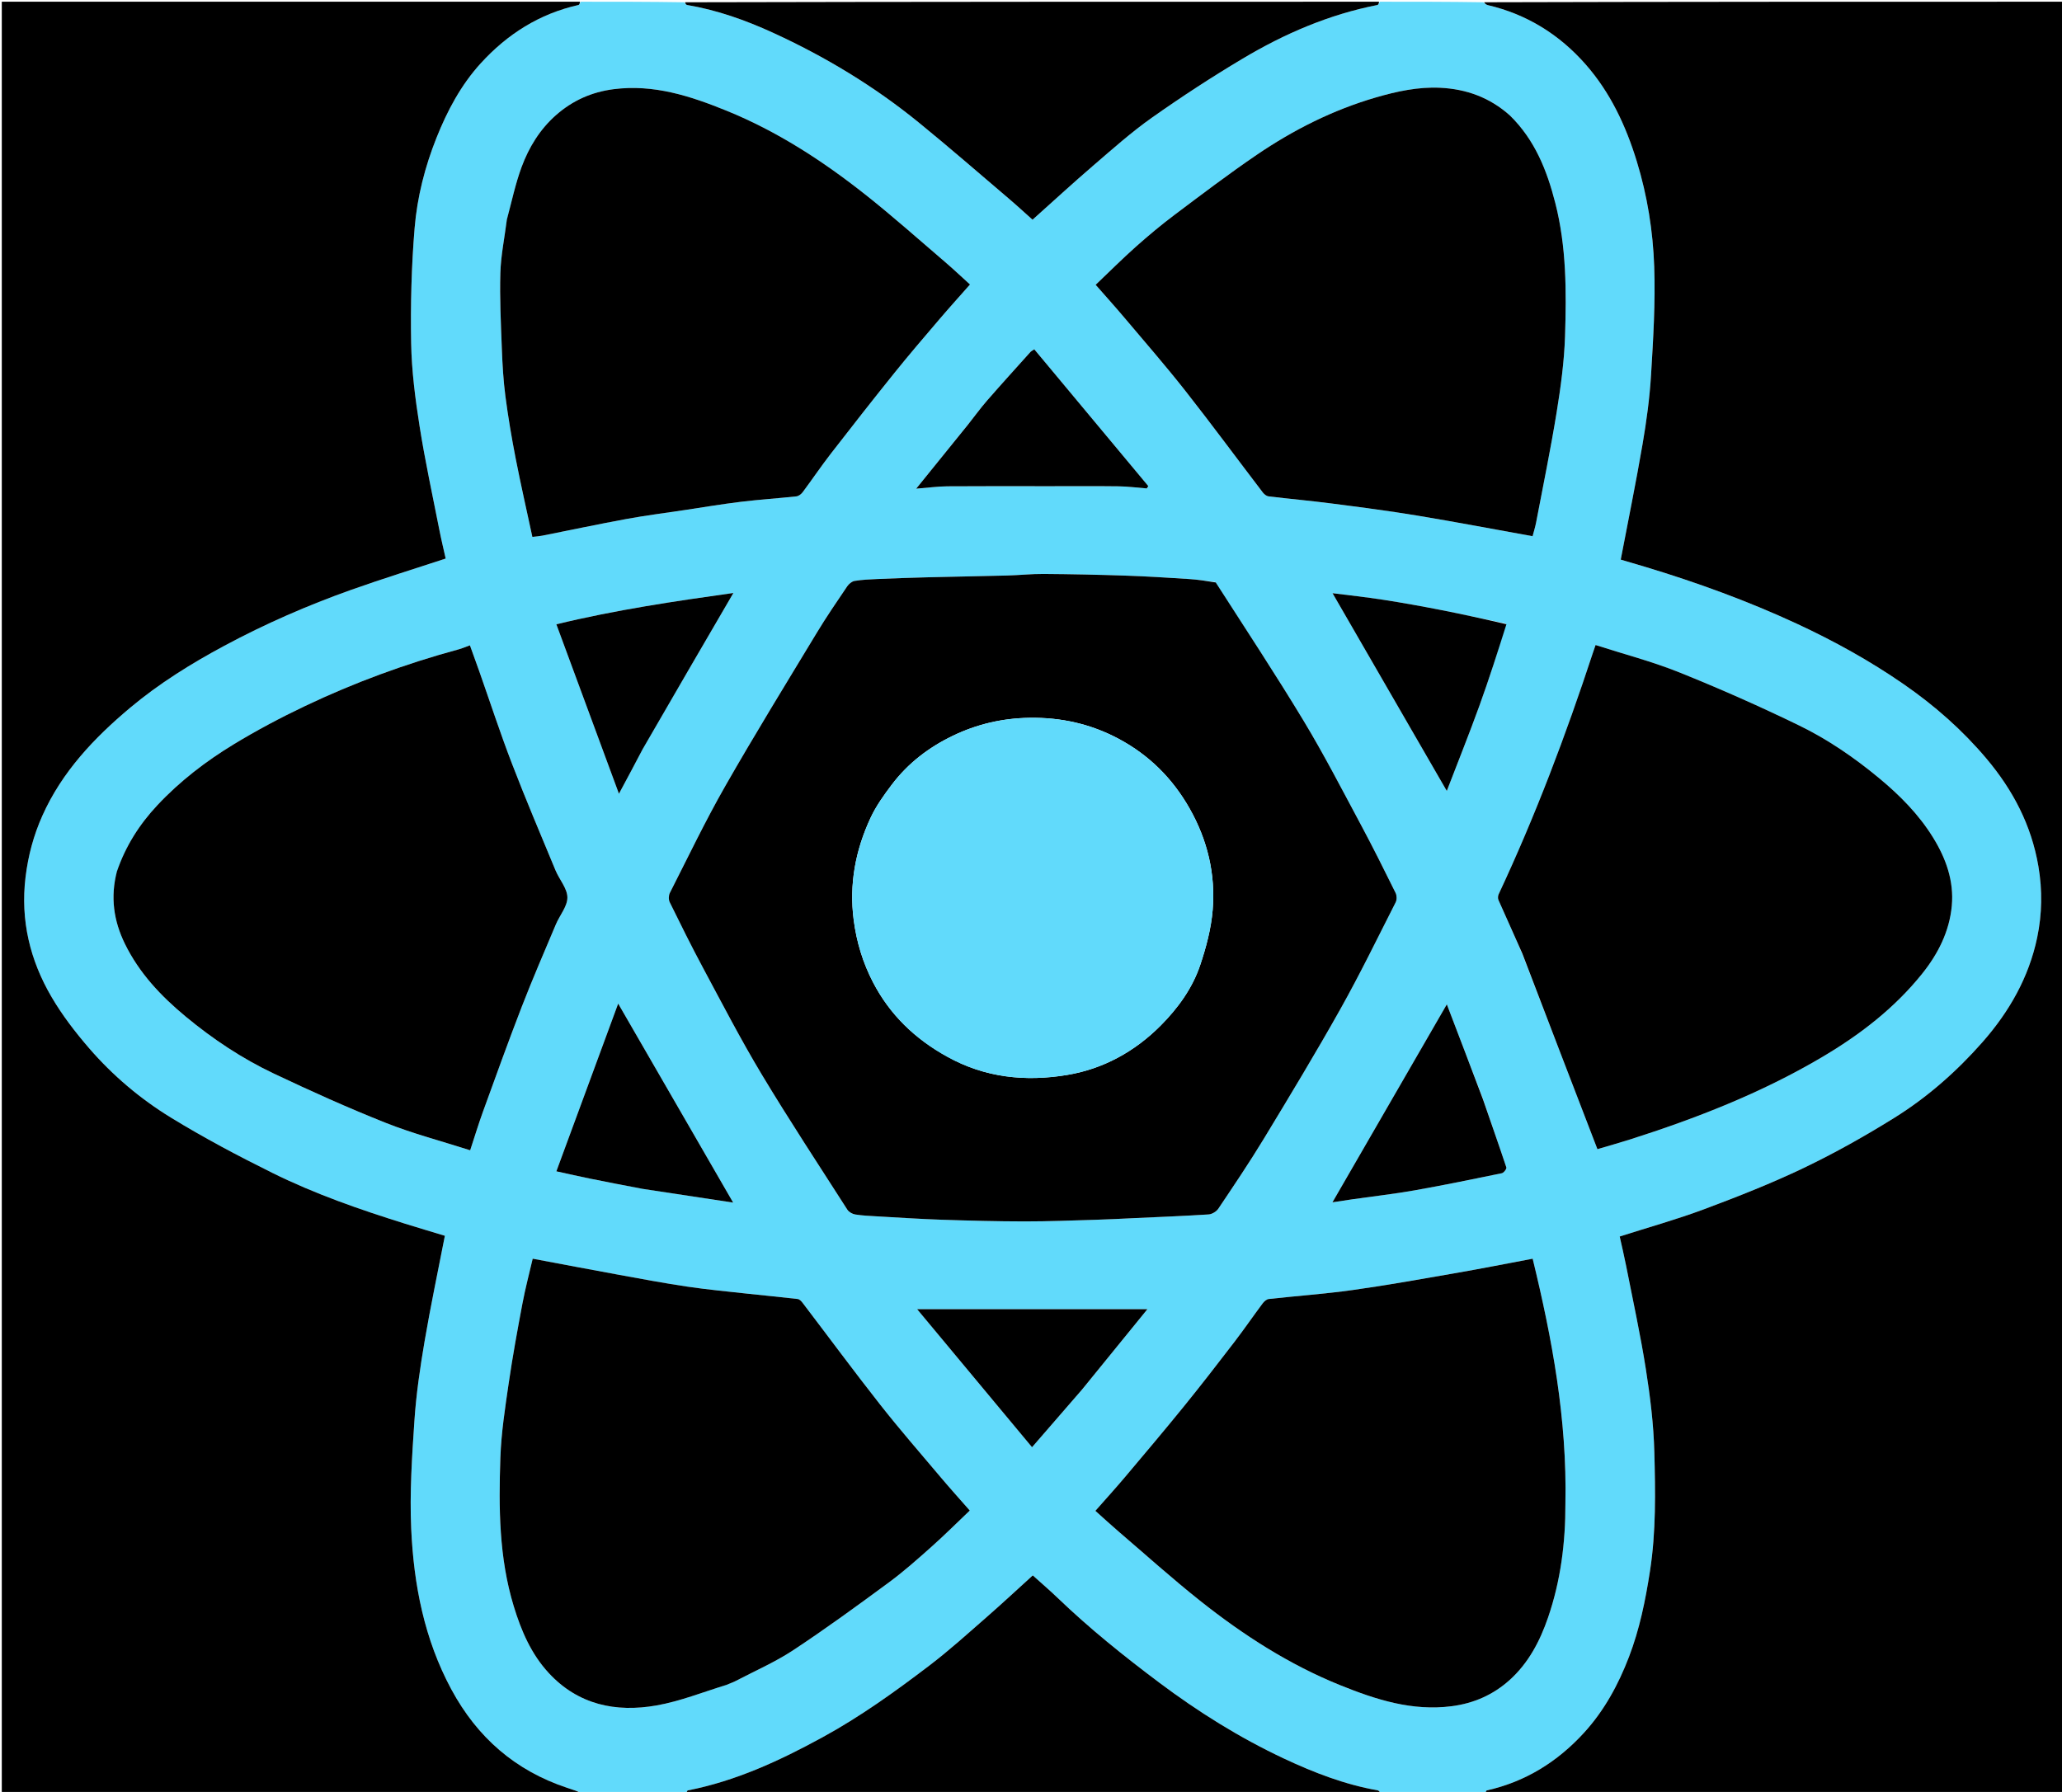 <svg version="1.1" id="Layer_1" xmlns="http://www.w3.org/2000/svg" xmlns:xlink="http://www.w3.org/1999/xlink" x="0px" y="0px"
	 width="100%" viewBox="0 0 1200 1043" enable-background="new 0 0 1200 1043" xml:space="preserve">
<path fill="#61DAFB" opacity="1" stroke="none"
	d="
M864,1044
	C843.979,1044 823.958,1044 803.802,1043.679
	C803.011,1042.915 802.403,1042.194 801.691,1042.069
	C782.61,1038.709 764.703,1031.777 747.297,1023.616
	C721.429,1011.487 697.337,996.411 674.461,979.247
	C654.013,963.905 634.139,947.952 615.693,930.238
	C610.953,925.687 605.952,921.408 601.029,916.967
	C592.087,925.075 583.314,933.273 574.273,941.165
	C563.299,950.744 552.485,960.57 540.911,969.383
	C520.962,984.575 500.621,999.214 478.499,1011.29
	C453.7,1024.828 428.319,1036.603 400.388,1042.091
	C399.822,1042.202 399.458,1043.341 399,1044
	C378.979,1044 358.958,1044 338.801,1043.688
	C335.799,1042.458 332.924,1041.566 330.067,1040.618
	C299.905,1030.616 277.776,1011.309 262.706,983.39
	C246.911,954.127 240.775,922.372 239.303,889.787
	C238.357,868.848 239.769,847.74 241.183,826.778
	C242.224,811.358 244.496,795.971 247.092,780.718
	C250.589,760.166 254.923,739.757 258.897,719.294
	C251.65,717.096 243.611,714.72 235.61,712.22
	C209.283,703.996 183.217,694.93 158.495,682.68
	C138.391,672.718 118.484,662.17 99.372,650.444
	C81.587,639.533 65.531,625.953 51.837,610.09
	C43.816,600.798 36.207,590.897 30.018,580.33
	C17.472,558.909 11.841,535.722 14.858,510.599
	C16.365,498.058 19.554,486.2 24.675,474.743
	C36.089,449.207 54.801,429.506 75.807,411.894
	C92.595,397.818 111.212,386.268 130.514,375.898
	C154.315,363.111 179.037,352.333 204.47,343.287
	C222.672,336.813 241.149,331.111 259.368,325.109
	C258.193,319.807 256.783,314.018 255.638,308.177
	C251.71,288.148 247.34,268.186 244.174,248.036
	C241.663,232.056 239.562,215.857 239.272,199.72
	C238.871,177.397 239.444,154.965 241.291,132.72
	C242.785,114.723 247.298,97.051 254.046,80.141
	C260.331,64.394 268.255,49.497 279.719,36.901
	C295.195,19.897 313.908,7.996 336.618,2.914
	C337.193,2.786 337.544,1.66 338,1
	C358.021,1 378.042,1 398.197,1.32
	C398.821,2.071 399.261,2.797 399.808,2.889
	C417.294,5.835 433.877,11.74 449.883,19.073
	C480.311,33.012 508.825,50.245 534.798,71.408
	C552.43,85.776 569.596,100.718 586.921,115.461
	C591.77,119.587 596.447,123.916 600.892,127.876
	C612.828,117.204 624.343,106.59 636.213,96.388
	C647.367,86.802 658.394,76.943 670.378,68.481
	C687.527,56.373 705.164,44.87 723.195,34.119
	C747.592,19.572 773.516,8.404 801.614,2.909
	C802.179,2.798 802.542,1.659 803,1
	C823.021,1 843.042,1 863.199,1.312
	C864.149,2.081 864.912,2.759 865.785,2.963
	C888.595,8.288 907.608,20.175 922.876,37.594
	C937.146,53.875 946.17,73.14 952.524,93.843
	C958.685,113.918 961.97,134.519 962.692,155.271
	C963.421,176.23 962.112,197.303 960.844,218.274
	C960.028,231.764 958.183,245.248 955.895,258.58
	C952.041,281.037 947.468,303.37 943.202,325.729
	C947.509,327.001 952.62,328.479 957.712,330.018
	C987.684,339.077 1017.056,349.776 1045.471,362.939
	C1067.223,373.016 1088.143,384.579 1107.914,398.267
	C1125.872,410.701 1142.073,424.954 1156.112,441.643
	C1171.482,459.915 1182.185,480.311 1186.266,504.236
	C1188.661,518.275 1188.403,532.035 1185.56,545.694
	C1180.737,568.863 1169.249,588.925 1153.786,606.505
	C1138.751,623.598 1121.638,638.689 1102.306,650.711
	C1085.308,661.281 1067.76,671.159 1049.715,679.797
	C1030.86,688.823 1011.312,696.513 991.711,703.835
	C975.574,709.862 958.917,714.496 942.6,719.713
	C943.801,725.166 945.192,730.945 946.336,736.773
	C950.269,756.804 954.652,776.767 957.825,796.919
	C960.34,812.892 962.336,829.079 962.759,845.218
	C963.365,868.323 963.791,891.468 960.209,914.545
	C957.566,931.577 954.177,948.275 948.009,964.374
	C941.808,980.562 933.604,995.645 921.894,1008.481
	C906.516,1025.337 887.882,1037.024 865.382,1042.086
	C864.807,1042.215 864.456,1043.34 864,1044
M707.193,338.76
	C702.194,338.173 697.209,337.368 692.192,337.044
	C679.856,336.245 667.512,335.468 655.159,335.05
	C639.243,334.512 623.315,334.189 607.391,334.066
	C600.303,334.011 593.213,334.792 586.119,334.981
	C570.697,335.393 555.27,335.624 539.847,336.016
	C530.091,336.264 520.336,336.613 510.585,337.026
	C506.16,337.214 501.704,337.418 497.348,338.133
	C495.76,338.393 493.992,339.869 493.036,341.283
	C487.048,350.138 480.995,358.967 475.466,368.109
	C457.481,397.847 439.253,427.453 422.02,457.625
	C410.463,477.859 400.391,498.946 389.818,519.734
	C389.071,521.204 389.03,523.68 389.753,525.151
	C396.042,537.944 402.355,550.735 409.096,563.293
	C420.258,584.087 431.103,605.091 443.25,625.305
	C459.249,651.929 476.347,677.894 493.107,704.057
	C493.996,705.445 496.032,706.617 497.697,706.885
	C501.896,707.562 506.183,707.742 510.443,707.983
	C522.957,708.691 535.468,709.531 547.993,709.95
	C564.075,710.488 580.17,710.905 596.26,710.927
	C610.016,710.946 623.775,710.383 637.529,709.98
	C645.123,709.758 652.711,709.346 660.3,708.998
	C674.648,708.34 689.003,707.786 703.334,706.862
	C705.322,706.734 707.884,705.209 709.002,703.541
	C718.005,690.108 727.077,676.697 735.456,662.873
	C750.616,637.862 765.752,612.818 780.058,587.316
	C791.464,566.984 801.665,545.974 812.232,525.179
	C812.972,523.722 812.929,521.243 812.196,519.762
	C805.586,506.409 798.954,493.058 791.914,479.928
	C781.066,459.7 770.548,439.251 758.697,419.615
	C742.321,392.484 724.836,366.023 707.193,338.76
M294.939,128.295
	C293.626,138.479 291.493,148.639 291.195,158.853
	C290.765,173.583 291.501,188.358 292.06,203.101
	C292.409,212.293 292.937,221.516 294.128,230.629
	C295.706,242.704 297.736,254.738 300.07,266.692
	C303.072,282.069 306.568,297.349 309.816,312.507
	C312.091,312.231 313.827,312.132 315.517,311.797
	C331.878,308.554 348.196,305.081 364.599,302.066
	C375.631,300.038 386.778,298.631 397.876,296.965
	C408.979,295.299 420.057,293.425 431.199,292.069
	C441.928,290.762 452.731,290.071 463.48,288.907
	C464.778,288.767 466.279,287.618 467.108,286.506
	C472.641,279.087 477.822,271.4 483.485,264.085
	C495.755,248.235 508.128,232.461 520.689,216.841
	C529.098,206.386 537.845,196.2 546.553,185.989
	C552.297,179.253 558.239,172.687 564.495,165.588
	C559.482,161.051 554.707,156.522 549.712,152.251
	C534.395,139.154 519.345,125.711 503.543,113.222
	C478.711,93.597 452.262,76.402 422.78,64.425
	C401.762,55.887 380.425,48.916 357.088,51.914
	C344.246,53.564 333.13,58.57 323.543,67.027
	C314.202,75.267 307.79,85.738 303.546,97.226
	C299.932,107.008 297.788,117.334 294.939,128.295
M423.019,980.487
	C424.669,979.836 426.396,979.329 427.959,978.51
	C439.244,972.6 451.054,967.47 461.637,960.487
	C480.588,947.983 498.954,934.567 517.243,921.095
	C525.926,914.698 534.032,907.478 542.099,900.293
	C549.722,893.503 556.952,886.271 564.371,879.219
	C558.569,872.598 553.062,866.508 547.771,860.236
	C535.849,846.101 523.689,832.148 512.261,817.621
	C496.879,798.066 482.103,778.034 467.022,758.243
	C466.321,757.323 465.234,756.209 464.221,756.091
	C454.474,754.949 444.698,754.06 434.943,752.986
	C423.249,751.698 411.524,750.599 399.893,748.873
	C386.569,746.896 373.319,744.398 360.063,741.984
	C343.514,738.97 326.991,735.81 310.006,732.628
	C308.071,740.99 305.738,749.728 304.065,758.59
	C301.145,774.059 298.307,789.557 296.04,805.131
	C293.947,819.509 291.696,833.971 291.201,848.454
	C290.205,877.548 290.353,906.678 298.993,934.973
	C303.326,949.163 309.092,962.656 319.274,973.698
	C336.397,992.268 358.341,996.836 382.02,992.666
	C395.734,990.251 408.939,984.951 423.019,980.487
M878.473,66.982
	C866.998,56.692 853.277,51.818 838.143,51.087
	C825.332,50.469 812.885,53.17 800.62,56.745
	C775.736,63.999 752.842,75.519 731.527,90.012
	C715.174,101.132 699.403,113.125 683.587,125.013
	C675.761,130.896 668.219,137.197 660.908,143.713
	C652.922,150.83 645.352,158.413 637.623,165.772
	C643.469,172.442 648.978,178.534 654.27,184.808
	C666.189,198.939 678.347,212.888 689.771,227.412
	C705.147,246.963 719.907,266.997 735,286.771
	C735.763,287.77 737.12,288.778 738.303,288.92
	C750.474,290.38 762.691,291.471 774.846,293.041
	C791.47,295.188 808.106,297.338 824.64,300.073
	C847.073,303.784 869.414,308.051 891.897,312.098
	C892.543,309.616 893.434,306.845 893.974,304.008
	C898.035,282.679 902.427,261.401 905.902,239.975
	C908.278,225.32 910.317,210.484 910.786,195.675
	C911.608,169.699 911.655,143.697 905.112,118.131
	C900.252,99.14 893.254,81.499 878.473,66.982
M911,874.497
	C912.022,826.076 903.226,779.001 891.948,732.642
	C876.797,735.485 862.059,738.414 847.258,740.989
	C827.262,744.468 807.273,748.061 787.178,750.876
	C770.982,753.145 754.628,754.284 738.364,756.096
	C737.09,756.238 735.663,757.505 734.821,758.633
	C729.287,766.046 724.05,773.682 718.421,781.021
	C708.803,793.562 699.136,806.072 689.183,818.346
	C677.855,832.315 666.243,846.055 654.649,859.805
	C649.166,866.307 643.437,872.599 637.464,879.391
	C642.101,883.535 646.442,887.552 650.93,891.398
	C666.727,904.933 682.207,918.871 698.487,931.8
	C723.517,951.678 750.305,968.929 780.089,980.934
	C800.805,989.285 821.881,996.101 844.889,993.096
	C857.727,991.42 868.9,986.487 878.41,977.98
	C889.469,968.088 896.188,955.238 900.914,941.46
	C908.233,920.128 911.07,898.009 911,874.497
M68.004,507.694
	C64.156,522.19 66.131,535.953 72.69,549.355
	C81.047,566.43 93.644,579.744 108.117,591.743
	C123.944,604.864 140.945,616.156 159.439,624.917
	C180.866,635.068 202.522,644.837 224.551,653.583
	C240.369,659.863 256.963,664.193 273.627,669.526
	C276.211,661.678 278.436,654.289 281.067,647.048
	C288.489,626.619 295.83,606.155 303.677,585.889
	C309.907,569.798 316.782,553.956 323.484,538.051
	C325.722,532.739 330.245,527.557 330.199,522.346
	C330.153,517.079 325.508,511.946 323.283,506.586
	C314.695,485.89 305.925,465.258 297.888,444.347
	C291.072,426.612 285.179,408.522 278.861,390.595
	C277.122,385.658 275.321,380.743 273.477,375.618
	C270.919,376.542 268.994,377.396 266.986,377.94
	C236.077,386.312 206.114,397.327 177.231,411.091
	C163.217,417.769 149.43,425.082 136.166,433.137
	C119.891,443.02 104.825,454.551 91.659,468.593
	C81.104,479.852 73.128,492.376 68.004,507.694
M885.999,555.507
	C900.537,593.276 915.074,631.046 929.632,668.871
	C935.562,667.114 941.919,665.347 948.203,663.35
	C987.045,651.005 1024.851,636.25 1060.092,615.462
	C1082.261,602.384 1102.455,586.906 1118.625,566.739
	C1127.859,555.223 1134.499,542.155 1135.87,527.24
	C1137.199,512.798 1132.49,499.66 1124.955,487.473
	C1116.617,473.987 1105.669,462.943 1093.499,452.867
	C1079.057,440.911 1063.637,430.33 1046.88,422.194
	C1024.114,411.141 1000.924,400.86 977.444,391.419
	C961.664,385.074 945.068,380.758 928.56,375.444
	C927.896,377.372 927.416,378.712 926.972,380.064
	C911.272,427.868 893.53,474.873 872.166,520.469
	C871.716,521.428 871.627,522.921 872.045,523.867
	C876.6,534.187 881.291,544.446 885.999,555.507
M563.027,247.456
	C553.367,259.427 543.707,271.397 533.193,284.425
	C540.263,283.871 545.819,283.104 551.38,283.06
	C570.877,282.906 590.375,283 609.873,283
	C623.532,283 637.192,282.88 650.849,283.059
	C656.358,283.132 661.859,283.861 667.364,284.291
	C667.664,283.837 667.964,283.384 668.264,282.93
	C646.142,256.387 624.02,229.845 601.911,203.318
	C600.53,204.242 600.058,204.438 599.75,204.782
	C591.292,214.215 582.764,223.589 574.445,233.143
	C570.598,237.561 567.164,242.338 563.027,247.456
M629.99,808.514
	C642.671,792.896 655.352,777.278 667.754,762.003
	C623.061,762.003 578.812,762.003 533.719,762.003
	C555.883,788.629 577.986,815.183 600.604,842.355
	C610.82,830.559 620.147,819.788 629.99,808.514
M876.443,362.983
	C863.797,360.322 851.178,357.525 838.497,355.041
	C827.354,352.859 816.171,350.836 804.951,349.098
	C794.835,347.53 784.644,346.443 775.481,345.272
	C797.455,383.311 819.734,421.875 841.975,460.374
	C848.22,444.123 854.877,427.551 860.956,410.769
	C866.602,395.179 871.633,379.366 876.443,362.983
M863,639.464
	C855.951,621.045 848.902,602.627 841.996,584.579
	C819.712,623.151 797.45,661.686 775.427,699.808
	C778.746,699.304 783.035,698.621 787.333,698.008
	C799.244,696.308 811.218,694.967 823.06,692.875
	C840.104,689.864 857.065,686.37 874.019,682.874
	C875.131,682.644 876.902,680.302 876.641,679.517
	C872.276,666.379 867.636,653.333 863,639.464
M374.051,435.649
	C391.675,405.415 409.299,375.182 426.807,345.146
	C392.851,349.915 358.561,354.936 323.78,363.377
	C336.043,396.59 347.916,428.746 360.196,462.005
	C365.253,452.589 369.6,444.496 374.051,435.649
M374.564,691.999
	C392.211,694.7 409.857,697.401 426.665,699.974
	C404.552,661.696 382.281,623.146 359.752,584.149
	C347.888,616.351 335.996,648.627 323.786,681.768
	C330.985,683.34 337.064,684.744 343.176,685.984
	C353.33,688.043 363.506,689.996 374.564,691.999
z"/>
<path fill="#000000" opacity="1" stroke="none"
	d="
M864.469,1044
	C864.456,1043.34 864.807,1042.215 865.382,1042.086
	C887.882,1037.024 906.516,1025.337 921.894,1008.481
	C933.604,995.645 941.808,980.562 948.009,964.374
	C954.177,948.275 957.566,931.577 960.209,914.545
	C963.791,891.468 963.365,868.323 962.759,845.218
	C962.336,829.079 960.34,812.892 957.825,796.919
	C954.652,776.767 950.269,756.804 946.336,736.773
	C945.192,730.945 943.801,725.166 942.6,719.713
	C958.917,714.496 975.574,709.862 991.711,703.835
	C1011.312,696.513 1030.86,688.823 1049.715,679.797
	C1067.76,671.159 1085.308,661.281 1102.306,650.711
	C1121.638,638.689 1138.751,623.598 1153.786,606.505
	C1169.249,588.925 1180.737,568.863 1185.56,545.694
	C1188.403,532.035 1188.661,518.275 1186.266,504.236
	C1182.185,480.311 1171.482,459.915 1156.112,441.643
	C1142.073,424.954 1125.872,410.701 1107.914,398.267
	C1088.143,384.579 1067.223,373.016 1045.471,362.939
	C1017.056,349.776 987.684,339.077 957.712,330.018
	C952.62,328.479 947.509,327.001 943.202,325.729
	C947.468,303.37 952.041,281.037 955.895,258.58
	C958.183,245.248 960.028,231.764 960.844,218.274
	C962.112,197.303 963.421,176.23 962.692,155.271
	C961.97,134.519 958.685,113.918 952.524,93.843
	C946.17,73.14 937.146,53.875 922.876,37.594
	C907.608,20.175 888.595,8.288 865.785,2.963
	C864.912,2.759 864.149,2.081 863.667,1.312
	C976.305,1 1088.609,1 1200.957,1
	C1200.957,348.549 1200.957,696.099 1200.957,1044
	C1088.979,1044 976.958,1044 864.469,1044
z"/>
<path fill="#000000" opacity="1" stroke="none"
	d="
M337.531,1
	C337.544,1.66 337.193,2.786 336.618,2.914
	C313.908,7.996 295.195,19.897 279.719,36.901
	C268.255,49.497 260.331,64.394 254.046,80.141
	C247.298,97.051 242.785,114.723 241.291,132.72
	C239.444,154.965 238.871,177.397 239.272,199.72
	C239.562,215.857 241.663,232.056 244.174,248.036
	C247.34,268.186 251.71,288.148 255.638,308.177
	C256.783,314.018 258.193,319.807 259.368,325.109
	C241.149,331.111 222.672,336.813 204.47,343.287
	C179.037,352.333 154.315,363.111 130.514,375.898
	C111.212,386.268 92.595,397.818 75.807,411.894
	C54.801,429.506 36.089,449.207 24.675,474.743
	C19.554,486.2 16.365,498.058 14.858,510.599
	C11.841,535.722 17.472,558.909 30.018,580.33
	C36.207,590.897 43.816,600.798 51.837,610.09
	C65.531,625.953 81.587,639.533 99.372,650.444
	C118.484,662.17 138.391,672.718 158.495,682.68
	C183.217,694.93 209.283,703.996 235.61,712.22
	C243.611,714.72 251.65,717.096 258.897,719.294
	C254.923,739.757 250.589,760.166 247.092,780.718
	C244.496,795.971 242.224,811.358 241.183,826.778
	C239.769,847.74 238.357,868.848 239.303,889.787
	C240.775,922.372 246.911,954.127 262.706,983.39
	C277.776,1011.309 299.905,1030.616 330.067,1040.618
	C332.924,1041.566 335.799,1042.458 338.333,1043.688
	C225.695,1044 113.391,1044 1.043,1044
	C1.043,696.45 1.043,348.901 1.043,1
	C113.021,1 225.042,1 337.531,1
z"/>
<path fill="#000000" opacity="1" stroke="none"
	d="
M399.469,1044
	C399.458,1043.341 399.822,1042.202 400.388,1042.091
	C428.319,1036.603 453.7,1024.828 478.499,1011.29
	C500.621,999.214 520.962,984.575 540.911,969.383
	C552.485,960.57 563.299,950.744 574.273,941.165
	C583.314,933.273 592.087,925.075 601.029,916.967
	C605.952,921.408 610.953,925.687 615.693,930.238
	C634.139,947.952 654.013,963.905 674.461,979.247
	C697.337,996.411 721.429,1011.487 747.297,1023.616
	C764.703,1031.777 782.61,1038.709 801.691,1042.069
	C802.403,1042.194 803.011,1042.915 803.333,1043.679
	C668.646,1044 534.292,1044 399.469,1044
z"/>
<path fill="#000000" opacity="1" stroke="none"
	d="
M802.531,1
	C802.542,1.659 802.179,2.798 801.614,2.909
	C773.516,8.404 747.592,19.572 723.195,34.119
	C705.164,44.87 687.527,56.373 670.378,68.481
	C658.394,76.943 647.367,86.802 636.213,96.388
	C624.343,106.59 612.828,117.204 600.892,127.876
	C596.447,123.916 591.77,119.587 586.921,115.461
	C569.596,100.718 552.43,85.776 534.798,71.408
	C508.825,50.245 480.311,33.012 449.883,19.073
	C433.877,11.74 417.294,5.835 399.808,2.889
	C399.261,2.797 398.821,2.071 398.666,1.32
	C533.354,1 667.708,1 802.531,1
z"/>
<path fill="#000000" opacity="1" stroke="none"
	d="
M707.509,339.017
	C724.836,366.023 742.321,392.484 758.697,419.615
	C770.548,439.251 781.066,459.7 791.914,479.928
	C798.954,493.058 805.586,506.409 812.196,519.762
	C812.929,521.243 812.972,523.722 812.232,525.179
	C801.665,545.974 791.464,566.984 780.058,587.316
	C765.752,612.818 750.616,637.862 735.456,662.873
	C727.077,676.697 718.005,690.108 709.002,703.541
	C707.884,705.209 705.322,706.734 703.334,706.862
	C689.003,707.786 674.648,708.34 660.3,708.998
	C652.711,709.346 645.123,709.758 637.529,709.98
	C623.775,710.383 610.016,710.946 596.26,710.927
	C580.17,710.905 564.075,710.488 547.993,709.95
	C535.468,709.531 522.957,708.691 510.443,707.983
	C506.183,707.742 501.896,707.562 497.697,706.885
	C496.032,706.617 493.996,705.445 493.107,704.057
	C476.347,677.894 459.249,651.929 443.25,625.305
	C431.103,605.091 420.258,584.087 409.096,563.293
	C402.355,550.735 396.042,537.944 389.753,525.151
	C389.03,523.68 389.071,521.204 389.818,519.734
	C400.391,498.946 410.463,477.859 422.02,457.625
	C439.253,427.453 457.481,397.847 475.466,368.109
	C480.995,358.967 487.048,350.138 493.036,341.283
	C493.992,339.869 495.76,338.393 497.348,338.133
	C501.704,337.418 506.16,337.214 510.585,337.026
	C520.336,336.613 530.091,336.264 539.847,336.016
	C555.27,335.624 570.697,335.393 586.119,334.981
	C593.213,334.792 600.303,334.011 607.391,334.066
	C623.315,334.189 639.243,334.512 655.159,335.05
	C667.512,335.468 679.856,336.245 692.192,337.044
	C697.209,337.368 702.194,338.173 707.509,339.017
M551.411,615.055
	C573.205,627.318 596.833,629.655 620.818,625.711
	C641.89,622.247 660.334,612.143 675.486,596.899
	C685.515,586.81 693.928,575.239 698.475,561.699
	C701.951,551.349 704.838,540.476 705.727,529.651
	C707.44,508.797 702.751,489.022 692.31,470.593
	C682.391,453.086 668.741,439.522 651.134,430.092
	C634.93,421.412 617.599,417.501 599.014,417.804
	C583.189,418.062 568.415,421.546 554.36,428.328
	C540.516,435.007 528.469,444.226 519.135,456.522
	C514.465,462.673 509.849,469.102 506.614,476.059
	C497.875,494.847 494.108,514.515 496.816,535.459
	C498.484,548.358 502.195,560.447 508.074,571.771
	C517.766,590.441 532.327,604.638 551.411,615.055
z"/>
<path fill="#000000" opacity="1" stroke="none"
	d="
M294.966,127.857
	C297.788,117.334 299.932,107.008 303.546,97.226
	C307.79,85.738 314.202,75.267 323.543,67.027
	C333.13,58.57 344.246,53.564 357.088,51.914
	C380.425,48.916 401.762,55.887 422.78,64.425
	C452.262,76.402 478.711,93.597 503.543,113.222
	C519.345,125.711 534.395,139.154 549.712,152.251
	C554.707,156.522 559.482,161.051 564.495,165.588
	C558.239,172.687 552.297,179.253 546.553,185.989
	C537.845,196.2 529.098,206.386 520.689,216.841
	C508.128,232.461 495.755,248.235 483.485,264.085
	C477.822,271.4 472.641,279.087 467.108,286.506
	C466.279,287.618 464.778,288.767 463.48,288.907
	C452.731,290.071 441.928,290.762 431.199,292.069
	C420.057,293.425 408.979,295.299 397.876,296.965
	C386.778,298.631 375.631,300.038 364.599,302.066
	C348.196,305.081 331.878,308.554 315.517,311.797
	C313.827,312.132 312.091,312.231 309.816,312.507
	C306.568,297.349 303.072,282.069 300.07,266.692
	C297.736,254.738 295.706,242.704 294.128,230.629
	C292.937,221.516 292.409,212.293 292.06,203.101
	C291.501,188.358 290.765,173.583 291.195,158.853
	C291.493,148.639 293.626,138.479 294.966,127.857
z"/>
<path fill="#000000" opacity="1" stroke="none"
	d="
M422.696,980.718
	C408.939,984.951 395.734,990.251 382.02,992.666
	C358.341,996.836 336.397,992.268 319.274,973.698
	C309.092,962.656 303.326,949.163 298.993,934.973
	C290.353,906.678 290.205,877.548 291.201,848.454
	C291.696,833.971 293.947,819.509 296.04,805.131
	C298.307,789.557 301.145,774.059 304.065,758.59
	C305.738,749.728 308.071,740.99 310.006,732.628
	C326.991,735.81 343.514,738.97 360.063,741.984
	C373.319,744.398 386.569,746.896 399.893,748.873
	C411.524,750.599 423.249,751.698 434.943,752.986
	C444.698,754.06 454.474,754.949 464.221,756.091
	C465.234,756.209 466.321,757.323 467.022,758.243
	C482.103,778.034 496.879,798.066 512.261,817.621
	C523.689,832.148 535.849,846.101 547.771,860.236
	C553.062,866.508 558.569,872.598 564.371,879.219
	C556.952,886.271 549.722,893.503 542.099,900.293
	C534.032,907.478 525.926,914.698 517.243,921.095
	C498.954,934.567 480.588,947.983 461.637,960.487
	C451.054,967.47 439.244,972.6 427.959,978.51
	C426.396,979.329 424.669,979.836 422.696,980.718
z"/>
<path fill="#000000" opacity="1" stroke="none"
	d="
M878.729,67.23
	C893.254,81.499 900.252,99.14 905.112,118.131
	C911.655,143.697 911.608,169.699 910.786,195.675
	C910.317,210.484 908.278,225.32 905.902,239.975
	C902.427,261.401 898.035,282.679 893.974,304.008
	C893.434,306.845 892.543,309.616 891.897,312.098
	C869.414,308.051 847.073,303.784 824.64,300.073
	C808.106,297.338 791.47,295.188 774.846,293.041
	C762.691,291.471 750.474,290.38 738.303,288.92
	C737.12,288.778 735.763,287.77 735,286.771
	C719.907,266.997 705.147,246.963 689.771,227.412
	C678.347,212.888 666.189,198.939 654.27,184.808
	C648.978,178.534 643.469,172.442 637.623,165.772
	C645.352,158.413 652.922,150.83 660.908,143.713
	C668.219,137.197 675.761,130.896 683.587,125.013
	C699.403,113.125 715.174,101.132 731.527,90.012
	C752.842,75.519 775.736,63.999 800.62,56.745
	C812.885,53.17 825.332,50.469 838.143,51.087
	C853.277,51.818 866.998,56.692 878.729,67.23
z"/>
<path fill="#000000" opacity="1" stroke="none"
	d="
M911,874.997
	C911.07,898.009 908.233,920.128 900.914,941.46
	C896.188,955.238 889.469,968.088 878.41,977.98
	C868.9,986.487 857.727,991.42 844.889,993.096
	C821.881,996.101 800.805,989.285 780.089,980.934
	C750.305,968.929 723.517,951.678 698.487,931.8
	C682.207,918.871 666.727,904.933 650.93,891.398
	C646.442,887.552 642.101,883.535 637.464,879.391
	C643.437,872.599 649.166,866.307 654.649,859.805
	C666.243,846.055 677.855,832.315 689.183,818.346
	C699.136,806.072 708.803,793.562 718.421,781.021
	C724.05,773.682 729.287,766.046 734.821,758.633
	C735.663,757.505 737.09,756.238 738.364,756.096
	C754.628,754.284 770.982,753.145 787.178,750.876
	C807.273,748.061 827.262,744.468 847.258,740.989
	C862.059,738.414 876.797,735.485 891.948,732.642
	C903.226,779.001 912.022,826.076 911,874.997
z"/>
<path fill="#000000" opacity="1" stroke="none"
	d="
M68.023,507.272
	C73.128,492.376 81.104,479.852 91.659,468.593
	C104.825,454.551 119.891,443.02 136.166,433.137
	C149.43,425.082 163.217,417.769 177.231,411.091
	C206.114,397.327 236.077,386.312 266.986,377.94
	C268.994,377.396 270.919,376.542 273.477,375.618
	C275.321,380.743 277.122,385.658 278.861,390.595
	C285.179,408.522 291.072,426.612 297.888,444.347
	C305.925,465.258 314.695,485.89 323.283,506.586
	C325.508,511.946 330.153,517.079 330.199,522.346
	C330.245,527.557 325.722,532.739 323.484,538.051
	C316.782,553.956 309.907,569.798 303.677,585.889
	C295.83,606.155 288.489,626.619 281.067,647.048
	C278.436,654.289 276.211,661.678 273.627,669.526
	C256.963,664.193 240.369,659.863 224.551,653.583
	C202.522,644.837 180.866,635.068 159.439,624.917
	C140.945,616.156 123.944,604.864 108.117,591.743
	C93.644,579.744 81.047,566.43 72.69,549.355
	C66.131,535.953 64.156,522.19 68.023,507.272
z"/>
<path fill="#000000" opacity="1" stroke="none"
	d="
M885.972,555.115
	C881.291,544.446 876.6,534.187 872.045,523.867
	C871.627,522.921 871.716,521.428 872.166,520.469
	C893.53,474.873 911.272,427.868 926.972,380.064
	C927.416,378.712 927.896,377.372 928.56,375.444
	C945.068,380.758 961.664,385.074 977.444,391.419
	C1000.924,400.86 1024.114,411.141 1046.88,422.194
	C1063.637,430.33 1079.057,440.911 1093.499,452.867
	C1105.669,462.943 1116.617,473.987 1124.955,487.473
	C1132.49,499.66 1137.199,512.798 1135.87,527.24
	C1134.499,542.155 1127.859,555.223 1118.625,566.739
	C1102.455,586.906 1082.261,602.384 1060.092,615.462
	C1024.851,636.25 987.045,651.005 948.203,663.35
	C941.919,665.347 935.562,667.114 929.632,668.871
	C915.074,631.046 900.537,593.276 885.972,555.115
z"/>
<path fill="#000000" opacity="1" stroke="none"
	d="
M563.285,247.204
	C567.164,242.338 570.598,237.561 574.445,233.143
	C582.764,223.589 591.292,214.215 599.75,204.782
	C600.058,204.438 600.53,204.242 601.911,203.318
	C624.02,229.845 646.142,256.387 668.264,282.93
	C667.964,283.384 667.664,283.837 667.364,284.291
	C661.859,283.861 656.358,283.132 650.849,283.059
	C637.192,282.88 623.532,283 609.873,283
	C590.375,283 570.877,282.906 551.38,283.06
	C545.819,283.104 540.263,283.871 533.193,284.425
	C543.707,271.397 553.367,259.427 563.285,247.204
z"/>
<path fill="#000000" opacity="1" stroke="none"
	d="
M629.732,808.766
	C620.147,819.788 610.82,830.559 600.604,842.355
	C577.986,815.183 555.883,788.629 533.719,762.003
	C578.812,762.003 623.061,762.003 667.754,762.003
	C655.352,777.278 642.671,792.896 629.732,808.766
z"/>
<path fill="#000000" opacity="1" stroke="none"
	d="
M876.689,363.317
	C871.633,379.366 866.602,395.179 860.956,410.769
	C854.877,427.551 848.22,444.123 841.975,460.374
	C819.734,421.875 797.455,383.311 775.481,345.272
	C784.644,346.443 794.835,347.53 804.951,349.098
	C816.171,350.836 827.354,352.859 838.497,355.041
	C851.178,357.525 863.797,360.322 876.689,363.317
z"/>
<path fill="#000000" opacity="1" stroke="none"
	d="
M863.028,639.865
	C867.636,653.333 872.276,666.379 876.641,679.517
	C876.902,680.302 875.131,682.644 874.019,682.874
	C857.065,686.37 840.104,689.864 823.06,692.875
	C811.218,694.967 799.244,696.308 787.333,698.008
	C783.035,698.621 778.746,699.304 775.427,699.808
	C797.45,661.686 819.712,623.151 841.996,584.579
	C848.902,602.627 855.951,621.045 863.028,639.865
z"/>
<path fill="#000000" opacity="1" stroke="none"
	d="
M373.999,436.026
	C369.6,444.496 365.253,452.589 360.196,462.005
	C347.916,428.746 336.043,396.59 323.78,363.377
	C358.561,354.936 392.851,349.915 426.807,345.146
	C409.299,375.182 391.675,405.415 373.999,436.026
z"/>
<path fill="#000000" opacity="1" stroke="none"
	d="
M374.118,691.997
	C363.506,689.996 353.33,688.043 343.176,685.984
	C337.064,684.744 330.985,683.34 323.786,681.768
	C335.996,648.627 347.888,616.351 359.752,584.149
	C382.281,623.146 404.552,661.696 426.665,699.974
	C409.857,697.401 392.211,694.7 374.118,691.997
z"/>
<path fill="#61DAFB" opacity="1" stroke="none"
	d="
M551.033,615.007
	C532.327,604.638 517.766,590.441 508.074,571.771
	C502.195,560.447 498.484,548.358 496.816,535.459
	C494.108,514.515 497.875,494.847 506.614,476.059
	C509.849,469.102 514.465,462.673 519.135,456.522
	C528.469,444.226 540.516,435.007 554.36,428.328
	C568.415,421.546 583.189,418.062 599.014,417.804
	C617.599,417.501 634.93,421.412 651.134,430.092
	C668.741,439.522 682.391,453.086 692.31,470.593
	C702.751,489.022 707.44,508.797 705.727,529.651
	C704.838,540.476 701.951,551.349 698.475,561.699
	C693.928,575.239 685.515,586.81 675.486,596.899
	C660.334,612.143 641.89,622.247 620.818,625.711
	C596.833,629.655 573.205,627.318 551.033,615.007
z"/>
</svg>
